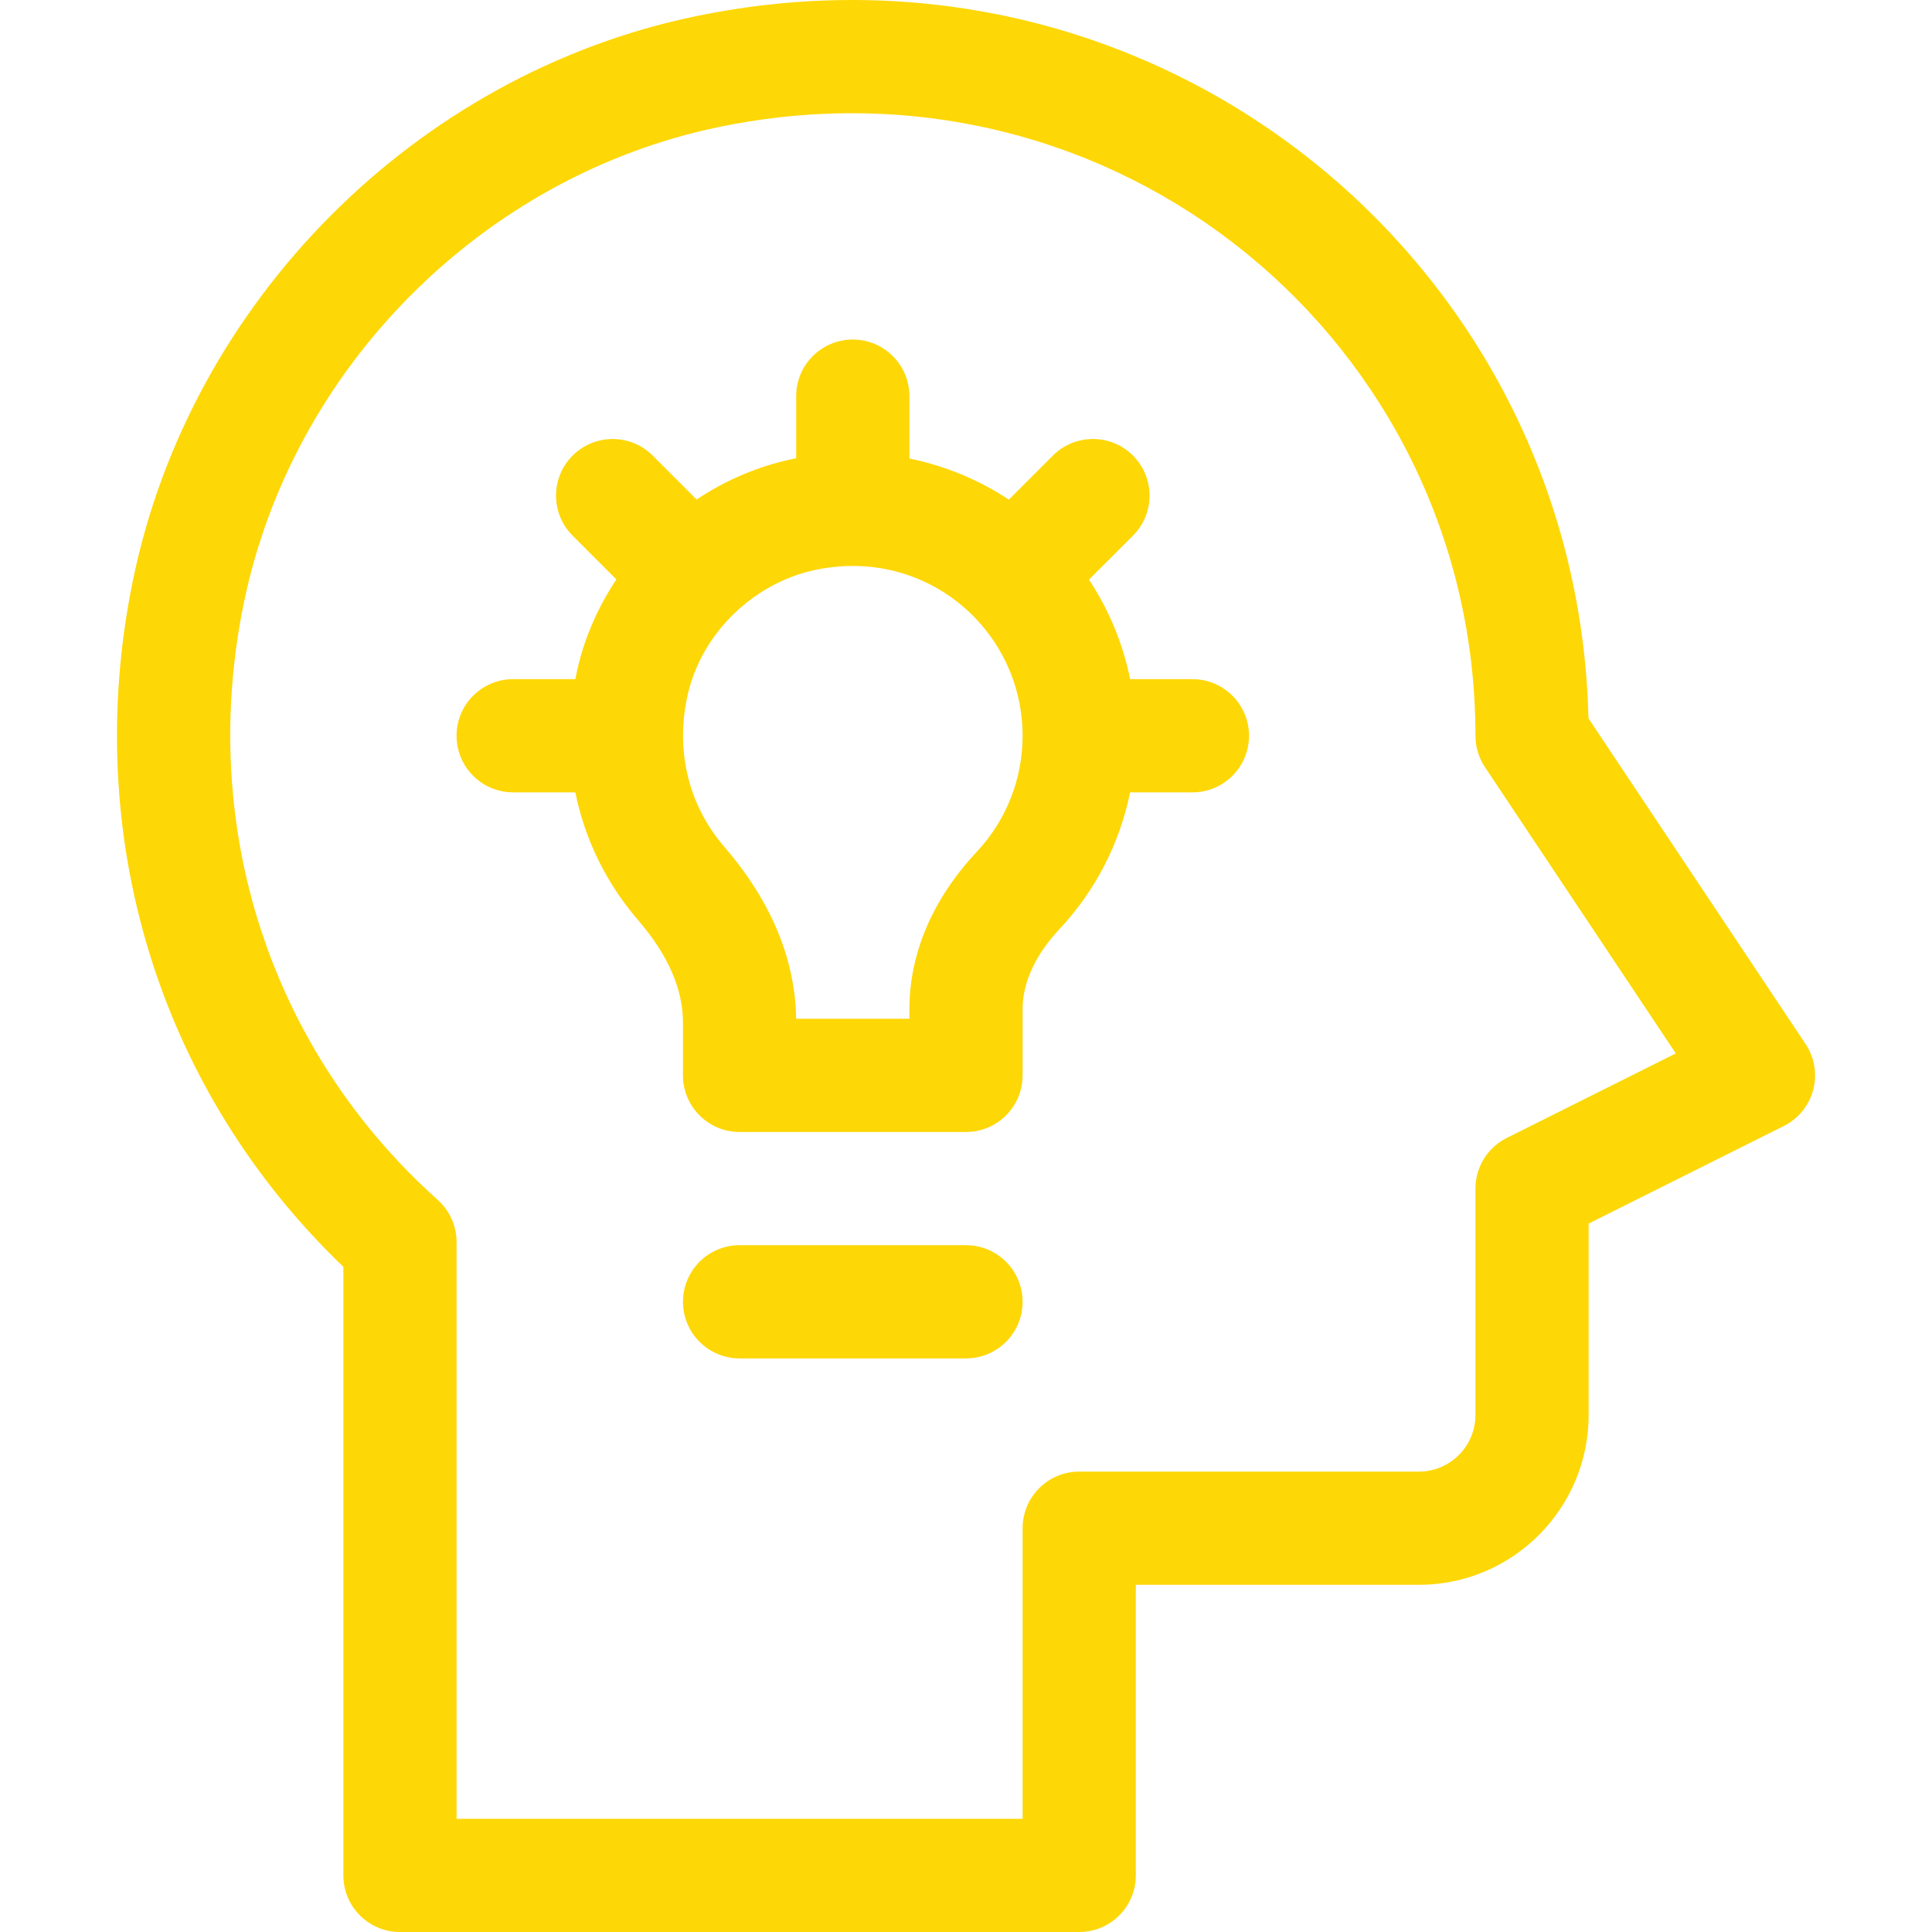 <?xml version="1.0"?>
<svg xmlns="http://www.w3.org/2000/svg" viewBox="-31 0 512 512" width="512px" height="512px" class=""><g><path d="m74.996 512h180.008c8.285 0 15-6.715 15-15v-77.004h75.004c24.812 0 45-20.188 45-45.004v-50.73l51.711-25.855c3.852-1.922 6.688-5.406 7.793-9.566 1.105-4.156.367-8.59-2.02-12.168l-57.535-86.309c-2.816-120.637-113.977-211.613-236.754-186.027-74.027 15.426-133.922 75.609-149.039 149.75-13.77 67.535 7.07 134.906 55.832 181.625v161.289c0 8.285 6.715 15 15 15zm-41.438-351.918c12.762-62.57 63.301-113.359 125.766-126.379 105.746-22.039 200.684 57.473 200.684 161.281 0 2.961.875 5.855 2.52 8.32l50.578 75.867-44.805 22.402c-5.082 2.539-8.293 7.734-8.293 13.418v60c0 8.273-6.73 15.004-15 15.004h-90.004c-8.285 0-15 6.715-15 15v77.004h-150.008v-152.84c0-4.27-1.816-8.332-4.996-11.18-44.289-39.637-63.52-98.664-51.441-157.898zm0 0" data-original="#000000" class="active-path" data-old_color="#000000" fill="#FED706"/><path d="m225.004 329.992h-60.004c-8.285 0-15 6.715-15 15 0 8.285 6.715 15 15 15h60.004c8.281 0 15-6.715 15-15 0-8.285-6.719-15-15-15zm0 0" data-original="#000000" class="active-path" data-old_color="#000000" fill="#FED706"/><path d="m104.996 209.984h16.473c2.504 12.395 8.148 24.035 16.715 33.965 7.84 9.09 11.812 18.184 11.812 27.027v14.012c0 8.285 6.719 15 15.004 15h60c8.285 0 15-6.715 15-15v-17.512c0-8.945 5.297-16.477 9.738-21.215 9.59-10.238 16.004-22.773 18.746-36.277h16.52c8.285 0 15-6.715 15-15s-6.715-15-15-15h-16.504c-1.914-9.445-5.621-18.387-10.914-26.371l11.664-11.664c5.859-5.859 5.859-15.355 0-21.215-5.855-5.859-15.355-5.859-21.215 0l-11.68 11.68c-8.055-5.328-16.992-9-26.355-10.898v-16.535c0-8.285-6.715-15-15-15s-15 6.715-15 15v16.473c-.371.074-.742.141-1.113.223-9.07 1.906-17.637 5.617-25.281 10.699l-11.641-11.641c-5.859-5.855-15.355-5.855-21.215 0-5.859 5.859-5.859 15.355 0 21.215l11.605 11.605c-4.582 6.863-8.035 14.469-10.031 22.527-.32 1.301-.602 2.602-.855 3.902h-16.473c-8.285 0-15.004 6.715-15.004 15s6.719 15 15.004 15zm46.457-26.703c3.941-15.941 17.586-28.879 33.605-32.246 29.605-6.223 54.941 16.141 54.941 43.949 0 11.473-4.316 22.398-12.152 30.762-11.676 12.461-17.848 26.891-17.848 41.73v2.512h-30.008c-.258-15.891-6.676-31.234-19.09-45.633-9.684-11.227-13.129-26.199-9.449-41.074zm0 0" data-original="#000000" class="active-path" data-old_color="#000000" fill="#FED706"/></g> </svg>
